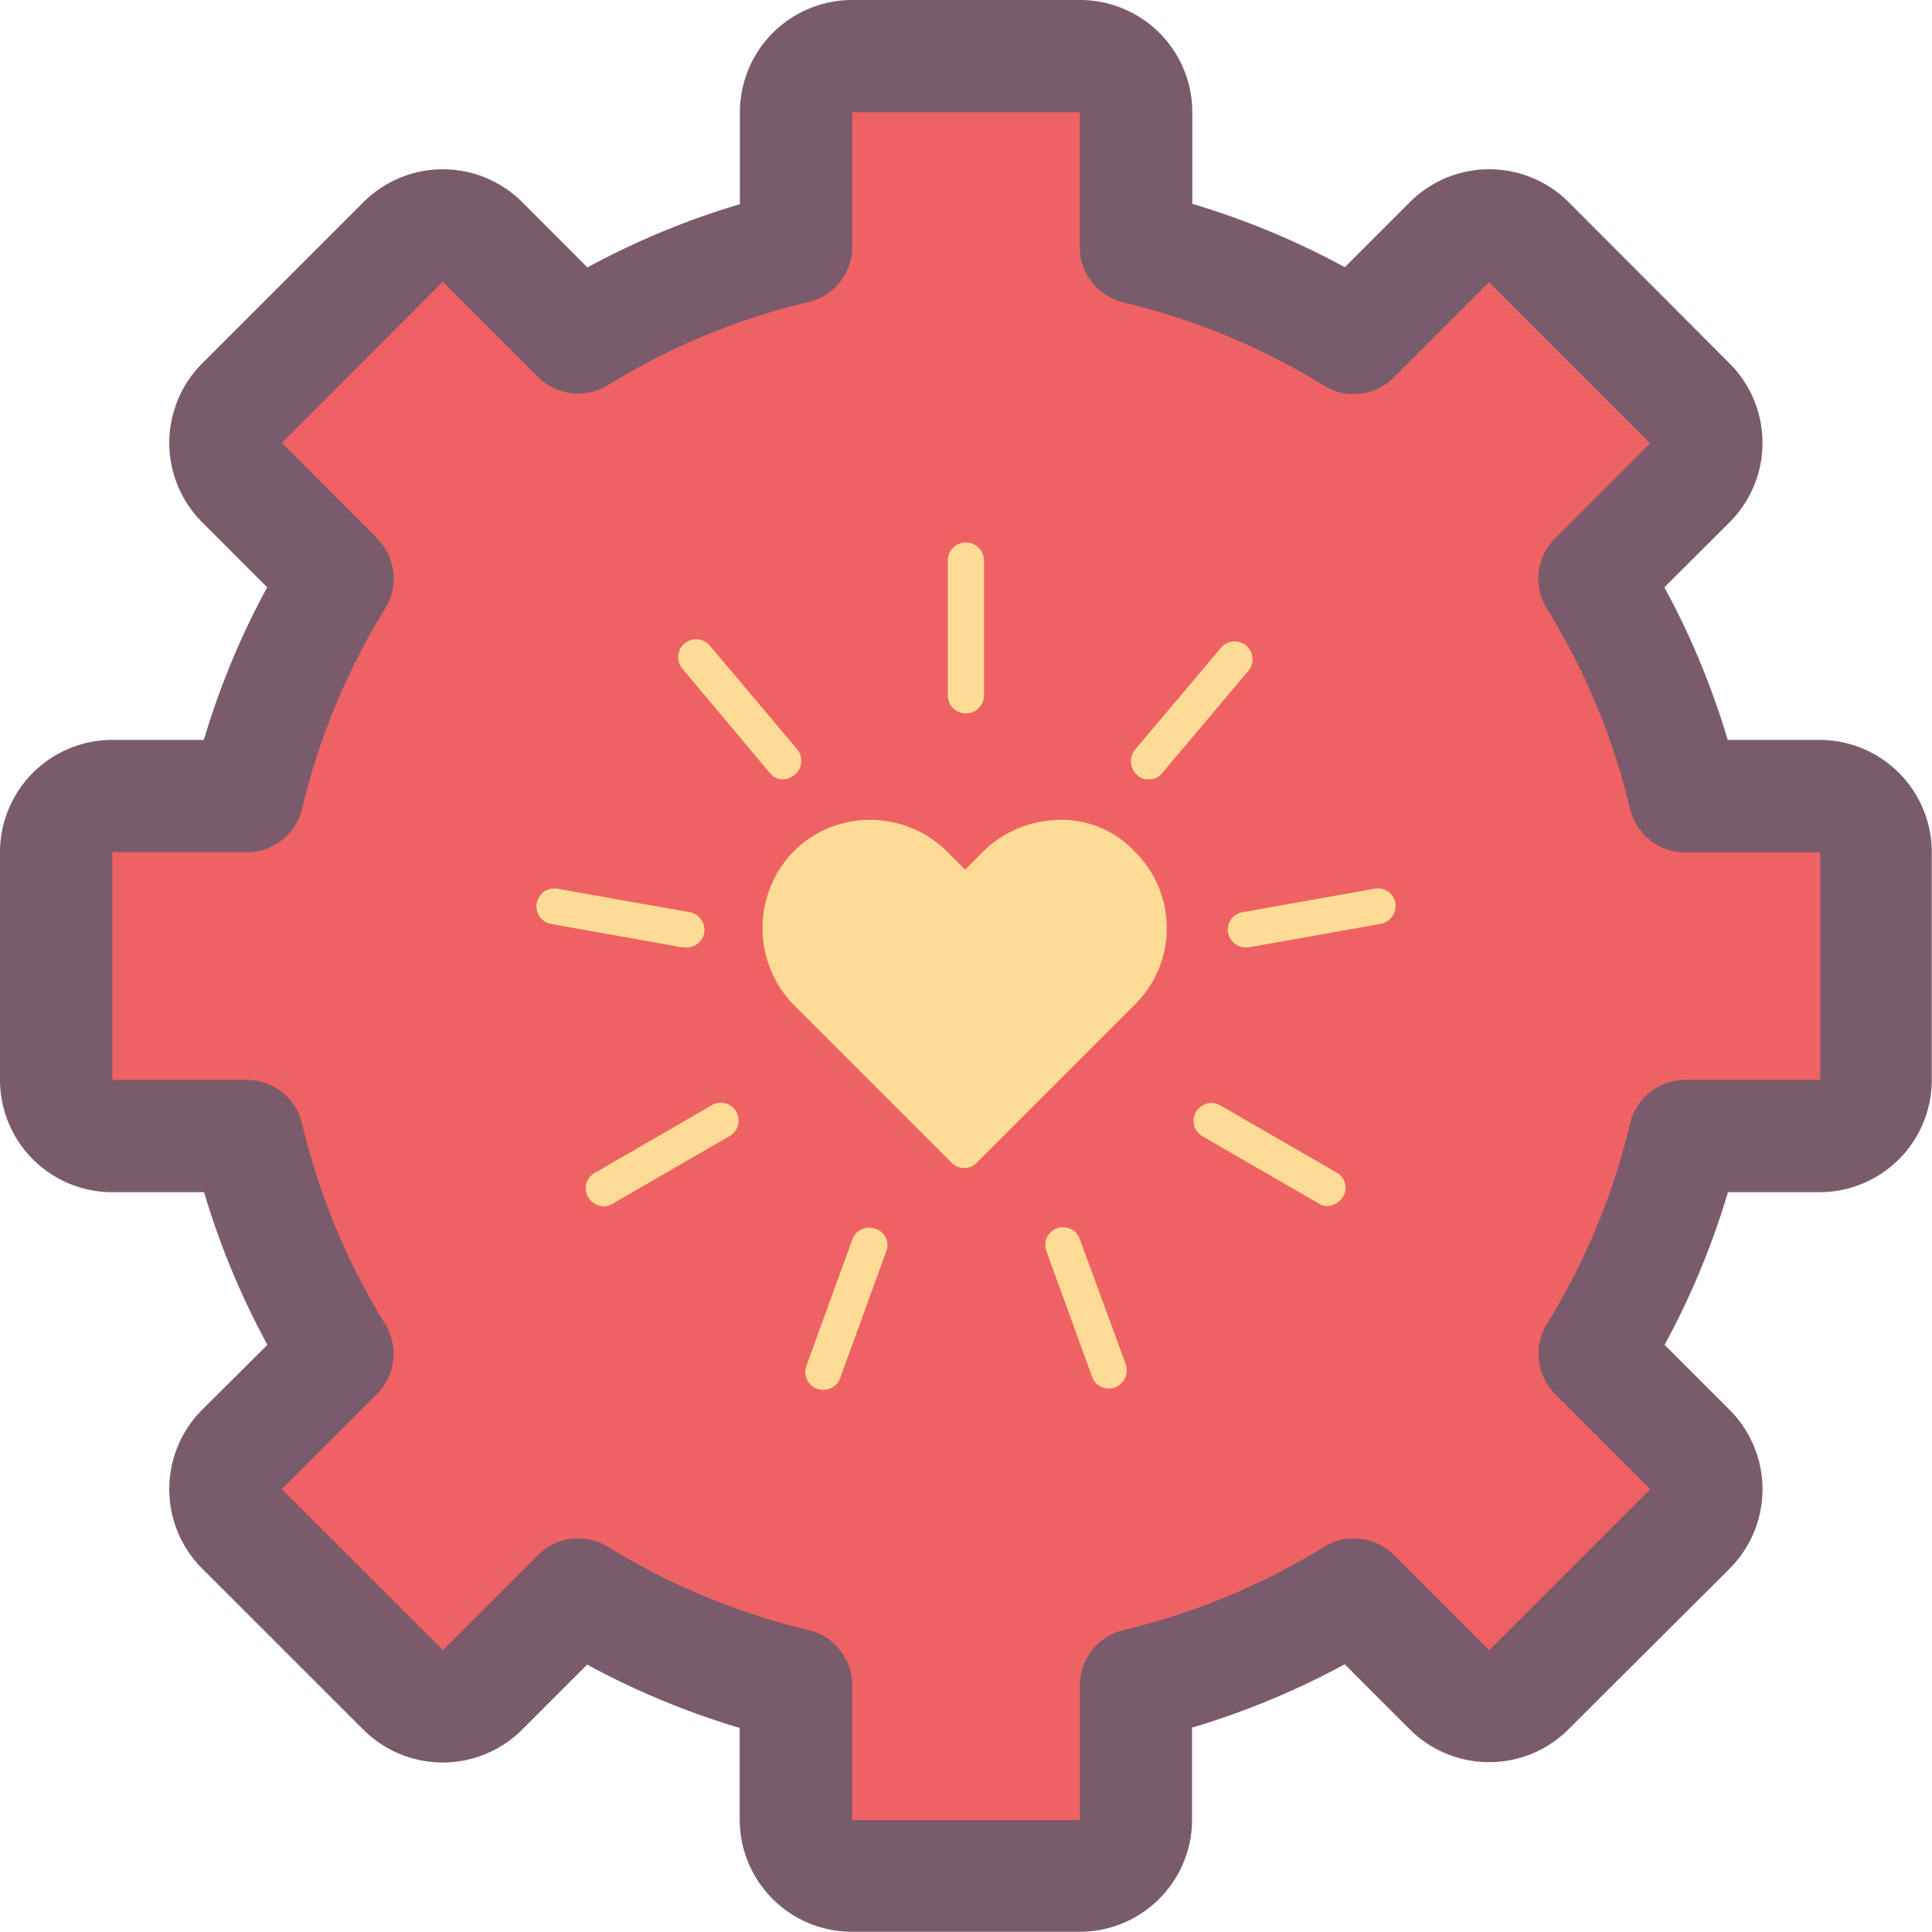 <svg xmlns="http://www.w3.org/2000/svg" viewBox="0 0 172.02 172.02"><defs><style>.cls-1{fill:#ef6263;}.cls-2{fill:#7a5b6b;}.cls-3{fill:#ffdc95;}</style></defs><title>health</title><g id="Layer_2" data-name="Layer 2"><g id="Layer_1-2" data-name="Layer 1"><path class="cls-1" d="M75.88,167a5,5,0,0,1-5-5v-12A67.19,67.19,0,0,1,51.52,142L43,150.47a5,5,0,0,1-7.07,0L21.55,136.13a5,5,0,0,1,0-7.07L30,120.59a66.92,66.92,0,0,1-8-19.39l-12-.05a5,5,0,0,1-5-5V75.88a5,5,0,0,1,5-5H22A66.94,66.94,0,0,1,30,51.51L21.56,43a5,5,0,0,1,0-7.07L35.9,21.56a5,5,0,0,1,7.07,0L51.44,30a67.24,67.24,0,0,1,19.38-8l.05-12a5,5,0,0,1,5-5H96.14a5,5,0,0,1,5,5V22A67.25,67.25,0,0,1,120.5,30l8.56-8.48a5,5,0,0,1,7.07,0l14.34,14.34a5,5,0,0,1,0,7.07L142,51.43a66.92,66.92,0,0,1,8,19.39l12,.05a5,5,0,0,1,5,5V96.15a5,5,0,0,1-5,5h-12A66.94,66.94,0,0,1,142,120.51l8.48,8.55a5,5,0,0,1,0,7.07l-14.34,14.34a5,5,0,0,1-7.07,0L120.58,142a67.22,67.22,0,0,1-19.38,8l-.06,12a5,5,0,0,1-5,5Z"/><path class="cls-2" d="M96.14,10V22a5.06,5.06,0,0,0,3.9,4.93,60.6,60.6,0,0,1,17.83,7.4,5.05,5.05,0,0,0,6.24-.73l8.47-8.47,14.34,14.34-8.47,8.47a5.07,5.07,0,0,0-.73,6.24A60.28,60.28,0,0,1,145.13,72a5.07,5.07,0,0,0,4.93,3.9h12V96.15h-12a5.07,5.07,0,0,0-4.93,3.9,60.33,60.33,0,0,1-7.4,17.83,5.08,5.08,0,0,0,.73,6.24l8.47,8.47-14.34,14.34-8.47-8.47a5.06,5.06,0,0,0-6.24-.73,60.6,60.6,0,0,1-17.83,7.4,5.06,5.06,0,0,0-3.9,4.93v12H75.88v-12a5.06,5.06,0,0,0-3.9-4.93,60.6,60.6,0,0,1-17.83-7.4,5.05,5.05,0,0,0-6.24.73l-8.47,8.47L25.09,132.59l8.47-8.47a5.07,5.07,0,0,0,.73-6.24A60.27,60.27,0,0,1,26.89,100,5.07,5.07,0,0,0,22,96.15H10V75.88H22A5.07,5.07,0,0,0,26.9,72a60.33,60.33,0,0,1,7.4-17.83,5.07,5.07,0,0,0-.73-6.24L25.1,39.43,39.43,25.09l8.47,8.47a5.06,5.06,0,0,0,6.24.73A60.6,60.6,0,0,1,72,26.89,5.06,5.06,0,0,0,75.88,22V10H96.14m0-10H75.88a10,10,0,0,0-10,10v8.18A70.52,70.52,0,0,0,52.3,23.81L46.5,18a10,10,0,0,0-14.14,0L18,32.36A10,10,0,0,0,18,46.5l5.79,5.79a70.24,70.24,0,0,0-5.64,13.59H10a10,10,0,0,0-10,10V96.15a10,10,0,0,0,10,10h8.17a70.2,70.2,0,0,0,5.64,13.59L18,125.52a10,10,0,0,0,0,14.14L32.35,154a10,10,0,0,0,14.14,0l5.79-5.79a70.52,70.52,0,0,0,13.58,5.64V162a10,10,0,0,0,10,10H96.14a10,10,0,0,0,10-10v-8.18a70.53,70.53,0,0,0,13.59-5.64l5.79,5.79a10,10,0,0,0,14.14,0L154,139.67a10,10,0,0,0,0-14.14l-5.79-5.79a70.24,70.24,0,0,0,5.64-13.59H162a10,10,0,0,0,10-10V75.88a10,10,0,0,0-10-10h-8.17a70.22,70.22,0,0,0-5.64-13.59L154,46.5a10,10,0,0,0,0-14.14L139.67,18a10,10,0,0,0-14.14,0l-5.79,5.79a70.52,70.52,0,0,0-13.58-5.64V10a10,10,0,0,0-10-10Z"/><path class="cls-3" d="M94.38,73a9.83,9.83,0,0,0-6.84,2.82l-1.61,1.61-1.61-1.61A9.69,9.69,0,0,0,77.48,73a9.56,9.56,0,0,0-7,3,9.8,9.8,0,0,0,.32,13.6l13.92,13.92a1.56,1.56,0,0,0,2.25,0l14.08-14.08a9.57,9.57,0,0,0,0-13.6A8.88,8.88,0,0,0,94.38,73Z"/><path class="cls-3" d="M86,63.52a1.61,1.61,0,0,0,1.61-1.61v-12a1.61,1.61,0,0,0-3.22,0v12A1.61,1.61,0,0,0,86,63.52Z"/><path class="cls-3" d="M68.55,68.83a1.45,1.45,0,0,0,1.21.56,1.89,1.89,0,0,0,1-.4A1.63,1.63,0,0,0,71,66.74l-7.73-9.17a1.6,1.6,0,1,0-2.41,2.09Z"/><path class="cls-3" d="M61.15,84.36a1.58,1.58,0,0,0,.24-3.14L49.64,79.13a1.59,1.59,0,1,0-.56,3.14l11.75,2.09Z"/><path class="cls-3" d="M63.32,98.44l-10.38,6a1.56,1.56,0,0,0-.56,2.17,1.66,1.66,0,0,0,1.37.8,1.55,1.55,0,0,0,.8-.24l10.38-6a1.59,1.59,0,1,0-1.61-2.74Z"/><path class="cls-3" d="M77.88,109.39a1.58,1.58,0,0,0-2,1l-4.1,11.27a1.58,1.58,0,0,0,1,2,1.19,1.19,0,0,0,.56.08,1.55,1.55,0,0,0,1.45-1l4.1-11.27A1.52,1.52,0,0,0,77.88,109.39Z"/><path class="cls-3" d="M96.15,110.35a1.58,1.58,0,0,0-3,1l4.1,11.27a1.55,1.55,0,0,0,1.45,1,1.57,1.57,0,0,0,.56-.08,1.66,1.66,0,0,0,1-2Z"/><path class="cls-3" d="M119,104.4l-10.38-6a1.59,1.59,0,0,0-1.61,2.74l10.38,6a1.36,1.36,0,0,0,.8.24,1.66,1.66,0,0,0,1.37-.8A1.53,1.53,0,0,0,119,104.4Z"/><path class="cls-3" d="M124.24,80.42a1.57,1.57,0,0,0-1.85-1.29l-11.75,2.09a1.57,1.57,0,0,0-1.29,1.85,1.62,1.62,0,0,0,1.53,1.29h.24l11.75-2.09A1.63,1.63,0,0,0,124.24,80.42Z"/><path class="cls-3" d="M102.27,69.39a1.45,1.45,0,0,0,1.21-.56l7.73-9.17a1.6,1.6,0,0,0-2.41-2.09l-7.73,9.17a1.63,1.63,0,0,0,.16,2.25A1.33,1.33,0,0,0,102.27,69.39Z"/></g></g></svg>
